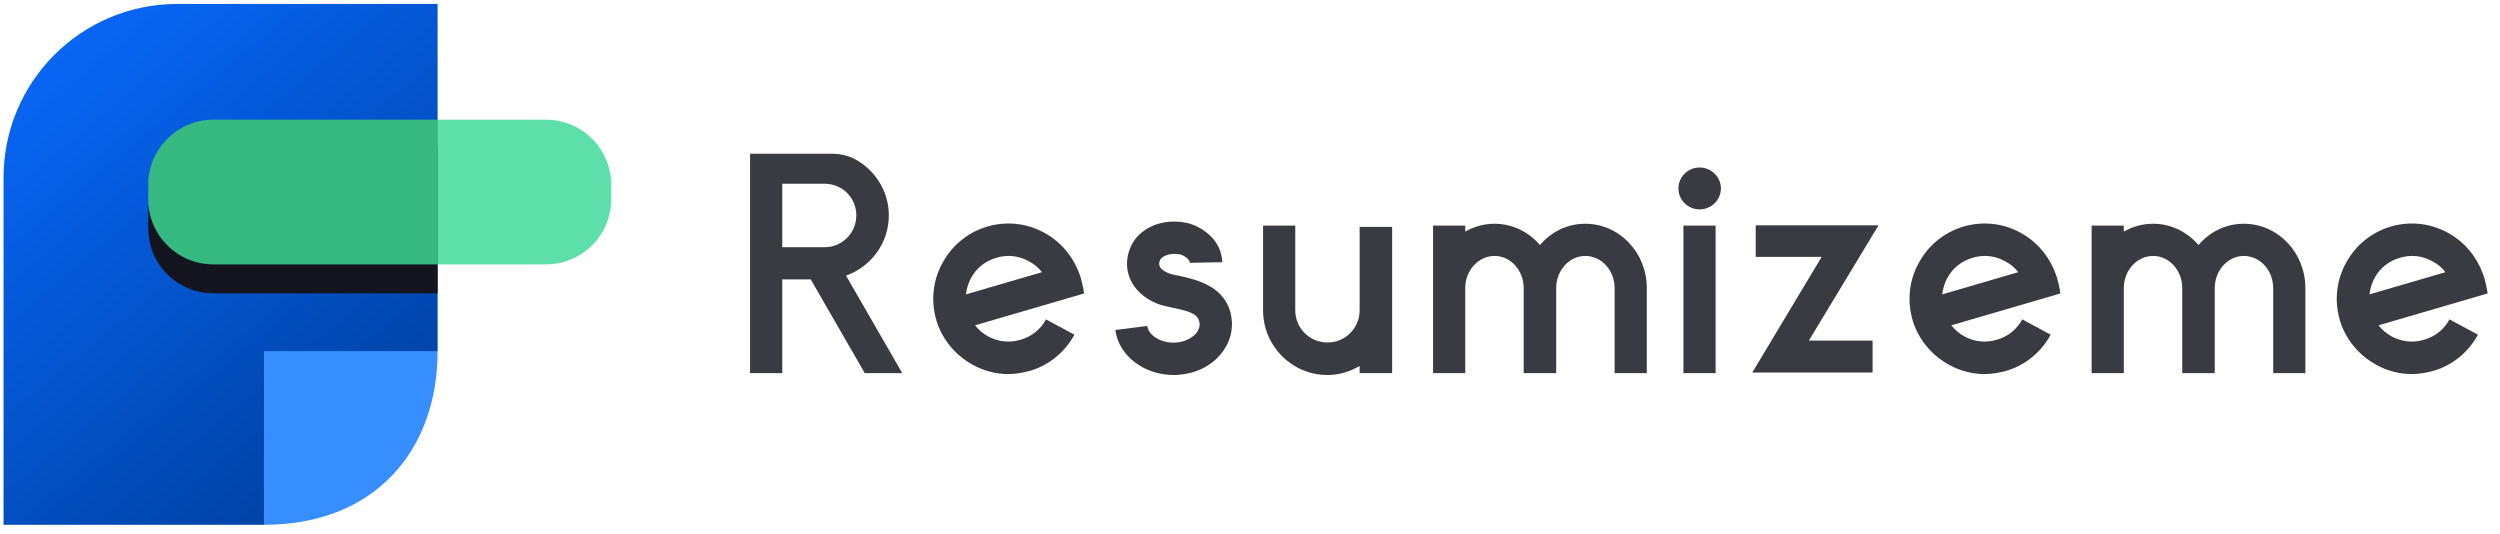 <svg width="192" height="41" viewBox="0 0 192 41" fill="none" xmlns="http://www.w3.org/2000/svg">
<g clip-path="url(#clip0_1224_6106)">
<path d="M20.273 40.304H0.273V13.64C0.273 6.273 6.242 0.304 13.609 0.304H33.609V26.968L20.273 40.304Z" fill="url(#paint0_linear_1224_6106)"/>
<path d="M20.273 26.968H33.609C33.609 34.551 28.836 40.304 20.273 40.304V26.968Z" fill="#378EFF"/>
<path d="M33.606 11.415H16.384C13.622 11.415 11.384 13.654 11.384 16.415V17.526C11.384 20.288 13.622 22.526 16.384 22.526H33.606V11.415Z" fill="#14141F"/>
<path d="M33.606 9.193H41.939C44.701 9.193 46.939 11.431 46.939 14.193V15.304C46.939 18.065 44.701 20.304 41.939 20.304H33.606V9.193Z" fill="#5DDFA9"/>
<path d="M33.606 9.193H16.384C13.622 9.193 11.384 11.431 11.384 14.193V15.304C11.384 18.065 13.622 20.304 16.384 20.304H33.606V9.193Z" fill="#37B982"/>
<path d="M60.078 21.456H62.262L66.414 28.656H69.294L64.974 21.168C66.87 20.496 68.262 18.696 68.262 16.536C68.262 14.664 67.182 13.032 65.646 12.216C65.094 11.928 64.494 11.808 63.87 11.808H57.606V28.656H60.078V21.456ZM65.766 16.536C65.766 17.88 64.686 18.984 63.342 18.984H60.078V14.112H63.342C64.686 14.112 65.766 15.192 65.766 16.536Z" fill="#3A3A43"/>
<path d="M74.692 28.008C75.556 28.488 76.492 28.728 77.452 28.728C77.98 28.728 78.532 28.632 79.084 28.488C80.548 28.056 81.772 27.072 82.516 25.704L80.332 24.528C79.924 25.296 79.228 25.848 78.388 26.088C77.548 26.352 76.66 26.256 75.868 25.824C75.484 25.608 75.148 25.32 74.884 24.984L83.26 22.536C83.26 22.536 83.212 22.08 82.996 21.312C82.828 20.784 82.588 20.28 82.3 19.824C81.772 19.008 81.052 18.336 80.212 17.88C78.868 17.136 77.308 16.968 75.82 17.4C74.356 17.832 73.132 18.816 72.388 20.184C71.644 21.528 71.476 23.088 71.908 24.576C71.908 24.576 72.412 26.76 74.692 28.008ZM74.572 21.36C74.98 20.592 75.676 20.04 76.516 19.8C76.828 19.704 77.14 19.656 77.452 19.656C78.004 19.656 78.532 19.8 79.012 20.064C79.42 20.28 79.756 20.544 80.02 20.904L74.188 22.608C74.236 22.176 74.356 21.768 74.572 21.36Z" fill="#3A3A43"/>
<path d="M90.125 28.8C90.269 28.8 90.413 28.8 90.557 28.776C91.877 28.68 93.053 28.08 93.797 27.144C94.421 26.376 94.709 25.416 94.589 24.48C94.277 21.984 91.877 21.48 90.605 21.192C90.269 21.12 89.957 21.072 89.741 20.976C88.829 20.616 89.021 20.136 89.093 19.968C89.237 19.656 89.885 19.392 90.629 19.536C90.749 19.56 91.373 19.824 91.373 20.184L93.869 20.136C93.821 18.336 92.165 17.328 91.109 17.112C89.237 16.728 87.437 17.52 86.813 19.008C86.093 20.736 86.909 22.488 88.781 23.28C89.165 23.448 89.621 23.544 90.077 23.64C91.517 23.928 92.045 24.168 92.117 24.792C92.165 25.056 92.069 25.32 91.877 25.584C91.541 25.968 90.989 26.256 90.341 26.304C89.261 26.4 88.205 25.8 88.109 25.032L85.661 25.344C85.901 27.312 87.869 28.8 90.125 28.8Z" fill="#3A3A43"/>
<path d="M101.948 28.8C102.86 28.8 103.7 28.536 104.42 28.104V28.656H106.916V17.424H104.42V23.832C104.42 25.2 103.316 26.304 101.948 26.304C100.58 26.304 99.477 25.2 99.477 23.832V17.328H97.004V23.832C97.004 26.568 99.213 28.8 101.948 28.8Z" fill="#3A3A43"/>
<path d="M112.531 22.128C112.531 20.76 113.539 19.656 114.787 19.656C116.011 19.656 117.019 20.76 117.019 22.128V28.656H119.515V22.128C119.515 20.76 120.523 19.656 121.747 19.656C122.995 19.656 124.003 20.76 124.003 22.128V28.656H126.475V22.128C126.475 19.392 124.363 17.184 121.747 17.184C120.355 17.184 119.131 17.808 118.267 18.816C117.403 17.808 116.155 17.184 114.787 17.184C113.971 17.184 113.203 17.4 112.531 17.784V17.328H110.059V28.656H112.531V22.128Z" fill="#3A3A43"/>
<path d="M131.759 17.328H129.287V28.656H131.759V17.328ZM132.167 14.472C132.167 13.584 131.423 12.864 130.535 12.864C129.623 12.864 128.903 13.584 128.903 14.472C128.903 15.36 129.623 16.08 130.535 16.08C131.423 16.08 132.167 15.36 132.167 14.472Z" fill="#3A3A43"/>
<path d="M143.815 28.608V26.16H138.919L144.271 17.304H134.839V19.728H139.903L134.575 28.608H143.815Z" fill="#3A3A43"/>
<path d="M149.669 28.008C150.533 28.488 151.469 28.728 152.429 28.728C152.957 28.728 153.509 28.632 154.061 28.488C155.525 28.056 156.749 27.072 157.493 25.704L155.309 24.528C154.901 25.296 154.205 25.848 153.365 26.088C152.525 26.352 151.637 26.256 150.845 25.824C150.461 25.608 150.125 25.32 149.861 24.984L158.237 22.536C158.237 22.536 158.189 22.08 157.973 21.312C157.805 20.784 157.565 20.28 157.277 19.824C156.749 19.008 156.029 18.336 155.189 17.88C153.845 17.136 152.285 16.968 150.797 17.4C149.333 17.832 148.109 18.816 147.365 20.184C146.621 21.528 146.453 23.088 146.885 24.576C146.885 24.576 147.389 26.76 149.669 28.008ZM149.549 21.36C149.957 20.592 150.653 20.04 151.493 19.8C151.805 19.704 152.117 19.656 152.429 19.656C152.981 19.656 153.509 19.8 153.989 20.064C154.397 20.28 154.733 20.544 154.997 20.904L149.165 22.608C149.213 22.176 149.333 21.768 149.549 21.36Z" fill="#3A3A43"/>
<path d="M163.109 22.128C163.109 20.76 164.117 19.656 165.365 19.656C166.589 19.656 167.597 20.76 167.597 22.128V28.656H170.093V22.128C170.093 20.76 171.101 19.656 172.325 19.656C173.573 19.656 174.581 20.76 174.581 22.128V28.656H177.053V22.128C177.053 19.392 174.941 17.184 172.325 17.184C170.933 17.184 169.709 17.808 168.845 18.816C167.981 17.808 166.733 17.184 165.365 17.184C164.549 17.184 163.781 17.4 163.109 17.784V17.328H160.637V28.656H163.109V22.128Z" fill="#3A3A43"/>
<path d="M182.481 28.008C183.345 28.488 184.281 28.728 185.241 28.728C185.769 28.728 186.321 28.632 186.873 28.488C188.337 28.056 189.561 27.072 190.305 25.704L188.121 24.528C187.713 25.296 187.017 25.848 186.177 26.088C185.337 26.352 184.449 26.256 183.657 25.824C183.273 25.608 182.937 25.32 182.673 24.984L191.049 22.536C191.049 22.536 191.001 22.08 190.785 21.312C190.617 20.784 190.377 20.28 190.089 19.824C189.561 19.008 188.841 18.336 188.001 17.88C186.657 17.136 185.097 16.968 183.609 17.4C182.145 17.832 180.921 18.816 180.177 20.184C179.433 21.528 179.265 23.088 179.697 24.576C179.697 24.576 180.201 26.76 182.481 28.008ZM182.361 21.36C182.769 20.592 183.465 20.04 184.305 19.8C184.617 19.704 184.929 19.656 185.241 19.656C185.793 19.656 186.321 19.8 186.801 20.064C187.209 20.28 187.545 20.544 187.809 20.904L181.977 22.608C182.025 22.176 182.145 21.768 182.361 21.36Z" fill="#3A3A43"/>
</g>
<defs>
<linearGradient id="paint0_linear_1224_6106" x1="3.779" y1="4.404" x2="28.234" y2="33.941" gradientUnits="userSpaceOnUse">
<stop stop-color="#0866F5"/>
<stop offset="1" stop-color="#0043A6"/>
</linearGradient>
<clipPath id="clip0_1224_6106">
<rect width="190.776" height="40" fill="white" transform="translate(0.273 0.304)"/>
</clipPath>
</defs>
</svg>

